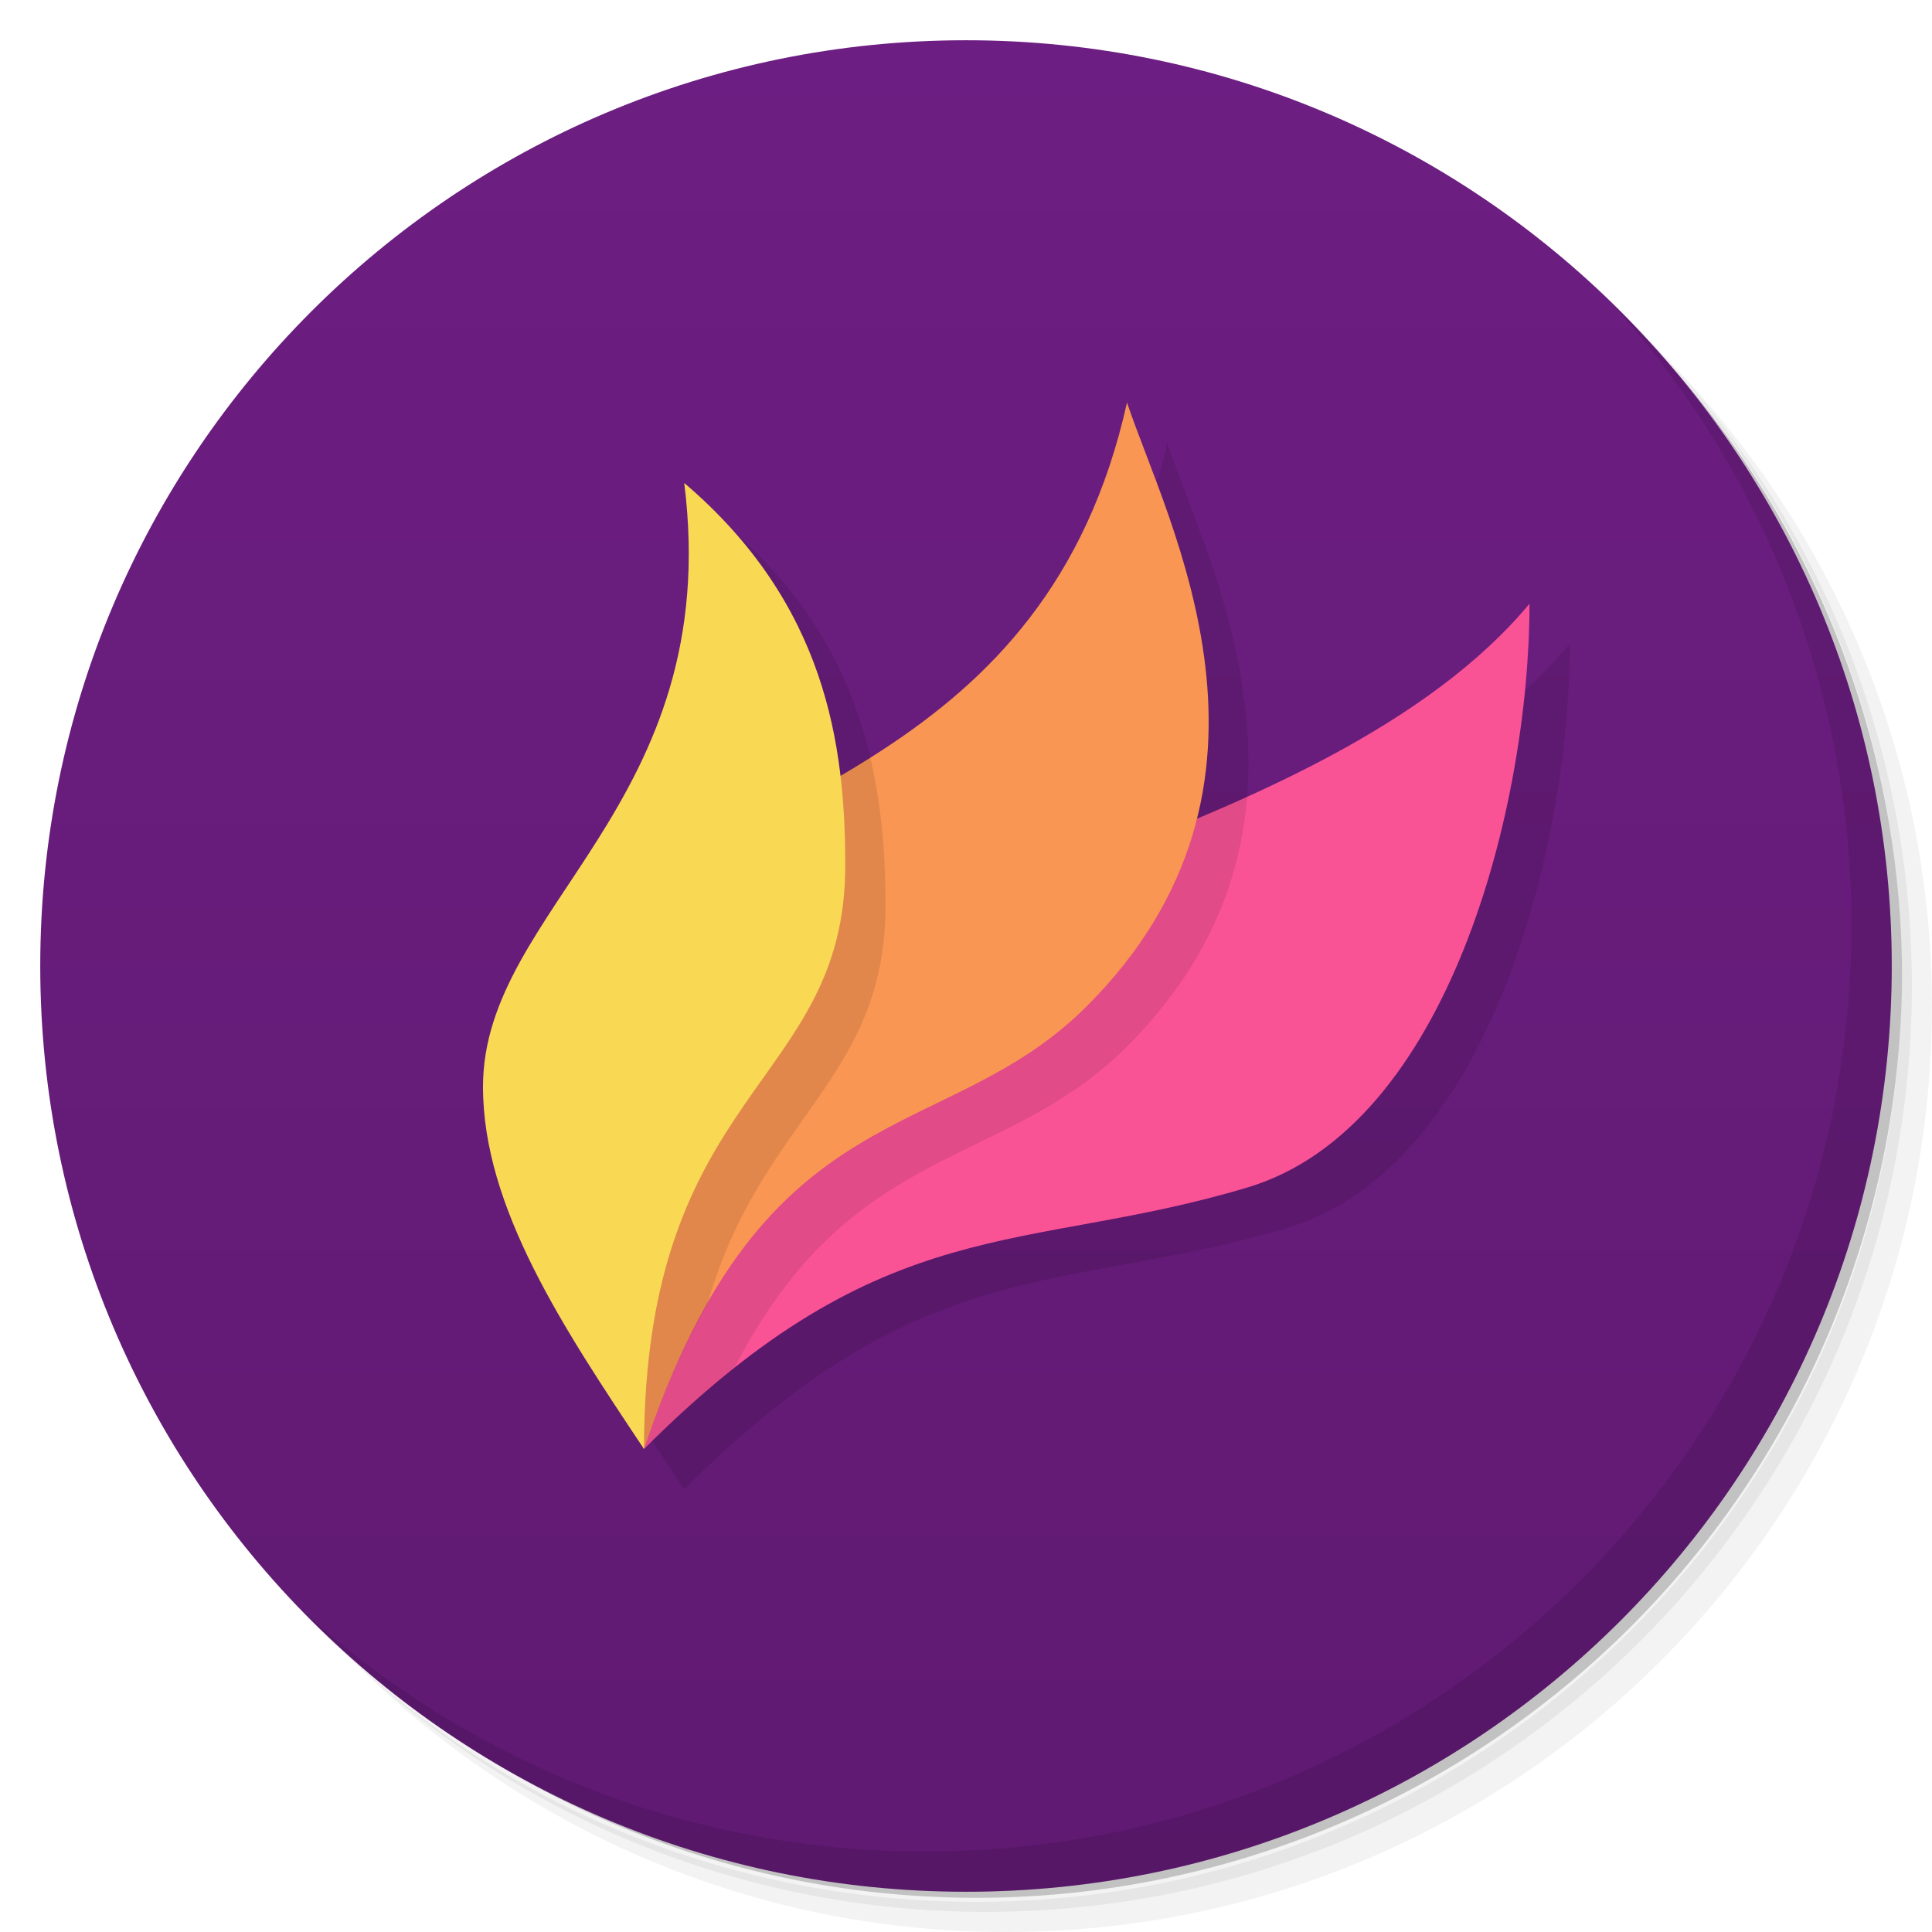 <svg xmlns="http://www.w3.org/2000/svg" version="1.1" viewBox="0 0 48 48">
 <defs>
  <linearGradient id="linearGradient3764" x2="47" gradientUnits="userSpaceOnUse" x1="1" gradientTransform="matrix(0 -1 1 0 -1.5e-6 48)">
   <stop style="stop-color:#601a72" offset="0"/>
   <stop style="stop-color:#6d1e82" offset="1"/>
  </linearGradient>
 </defs>
 <path opacity=".05" d="m36.31 5c5.859 4.062 9.688 10.831 9.688 18.5 0 12.426-10.07 22.5-22.5 22.5-7.669 0-14.438-3.828-18.5-9.688 1.037 1.822 2.306 3.499 3.781 4.969 4.085 3.712 9.514 5.969 15.469 5.969 12.703 0 23-10.298 23-23 0-5.954-2.256-11.384-5.969-15.469-1.469-1.475-3.147-2.744-4.969-3.781zm4.969 3.781c3.854 4.113 6.219 9.637 6.219 15.719 0 12.703-10.297 23-23 23-6.081 0-11.606-2.364-15.719-6.219 4.16 4.144 9.883 6.719 16.219 6.719 12.703 0 23-10.298 23-23 0-6.335-2.575-12.06-6.719-16.219z"/>
 <path opacity=".1" d="m41.28 8.781c3.712 4.085 5.969 9.514 5.969 15.469 0 12.703-10.297 23-23 23-5.954 0-11.384-2.256-15.469-5.969 4.113 3.854 9.637 6.219 15.719 6.219 12.703 0 23-10.298 23-23 0-6.081-2.364-11.606-6.219-15.719z"/>
 <path opacity=".2" d="m31.25 2.375c8.615 3.154 14.75 11.417 14.75 21.13 0 12.426-10.07 22.5-22.5 22.5-9.708 0-17.971-6.135-21.12-14.75a23 23 0 0 0 44.875 -7 23 23 0 0 0 -16 -21.875z"/>
 <path d="m24 1c12.703 0 23 10.297 23 23s-10.297 23-23 23-23-10.297-23-23 10.297-23 23-23z" fill="url(#linearGradient3764)"/>
 <path opacity=".1" d="m40.03 7.531c3.712 4.084 5.969 9.514 5.969 15.469 0 12.703-10.297 23-23 23-5.954 0-11.384-2.256-15.469-5.969 4.178 4.291 10.01 6.969 16.469 6.969 12.703 0 23-10.298 23-23 0-6.462-2.677-12.291-6.969-16.469z"/>
 <path style="opacity:.1" d="m29 11c-1.14 5.128-4.146 7.509-7.123 9.256-0.289-2.416-1.205-4.979-3.877-7.256 1 8-5 10.521-5 15 0 3 2 6 4 9 6-6 9.415-4.824 15-6.5 5-1.5 7-9.5 7-14.5-1.932 2.318-5.024 3.974-8.275 5.338 1.041-4.148-0.999-8.16-1.725-10.338z"/>
 <path style="fill:#f95396" d="m17 26c3.247-3.39 16-5 21-11 0 5-2 13-7 14.5-5.585 1.676-9 0.5-15 6.5-1-2.52-3.031-5.791 1-10z"/>
 <path style="opacity:.1" d="m30.986 19.787c-5.486 2.488-11.829 3.961-13.986 6.213-4.031 4.209-2 7.48-1 10 0.791-0.791 1.534-1.451 2.246-2.016 2.905-5.662 6.68-4.91 9.754-7.984 2.016-2.016 2.818-4.158 2.986-6.213z"/>
 <path d="m15 23c3.247-3.39 11-4 13-13 1 3 4.523 9.477-1 15-3.536 3.536-8 2-11 11-1-2.52-5.031-8.791-1-13z" style="fill:#f99653"/>
 <path style="opacity:.1" d="m21.619 18.812c-1.875 1.182-3.797 2.05-5.297 3.09-0.905 2.254-2.018 4.459-3.029 6.479 0.309 3.058 2.088 6.058 2.707 7.619 0.49-1.471 1.024-2.639 1.582-3.615 1.314-4.614 4.418-5.546 4.418-9.885 0-1.173-0.081-2.422-0.381-3.688z"/>
 <path style="fill:#f9d953" d="m12 27c0-4.479 6-7 5-15 3.521 3 4 6.5 4 9.5 0 5.5-5 5.5-5 14.5-2-3-4-6-4-9z"/>
</svg>
